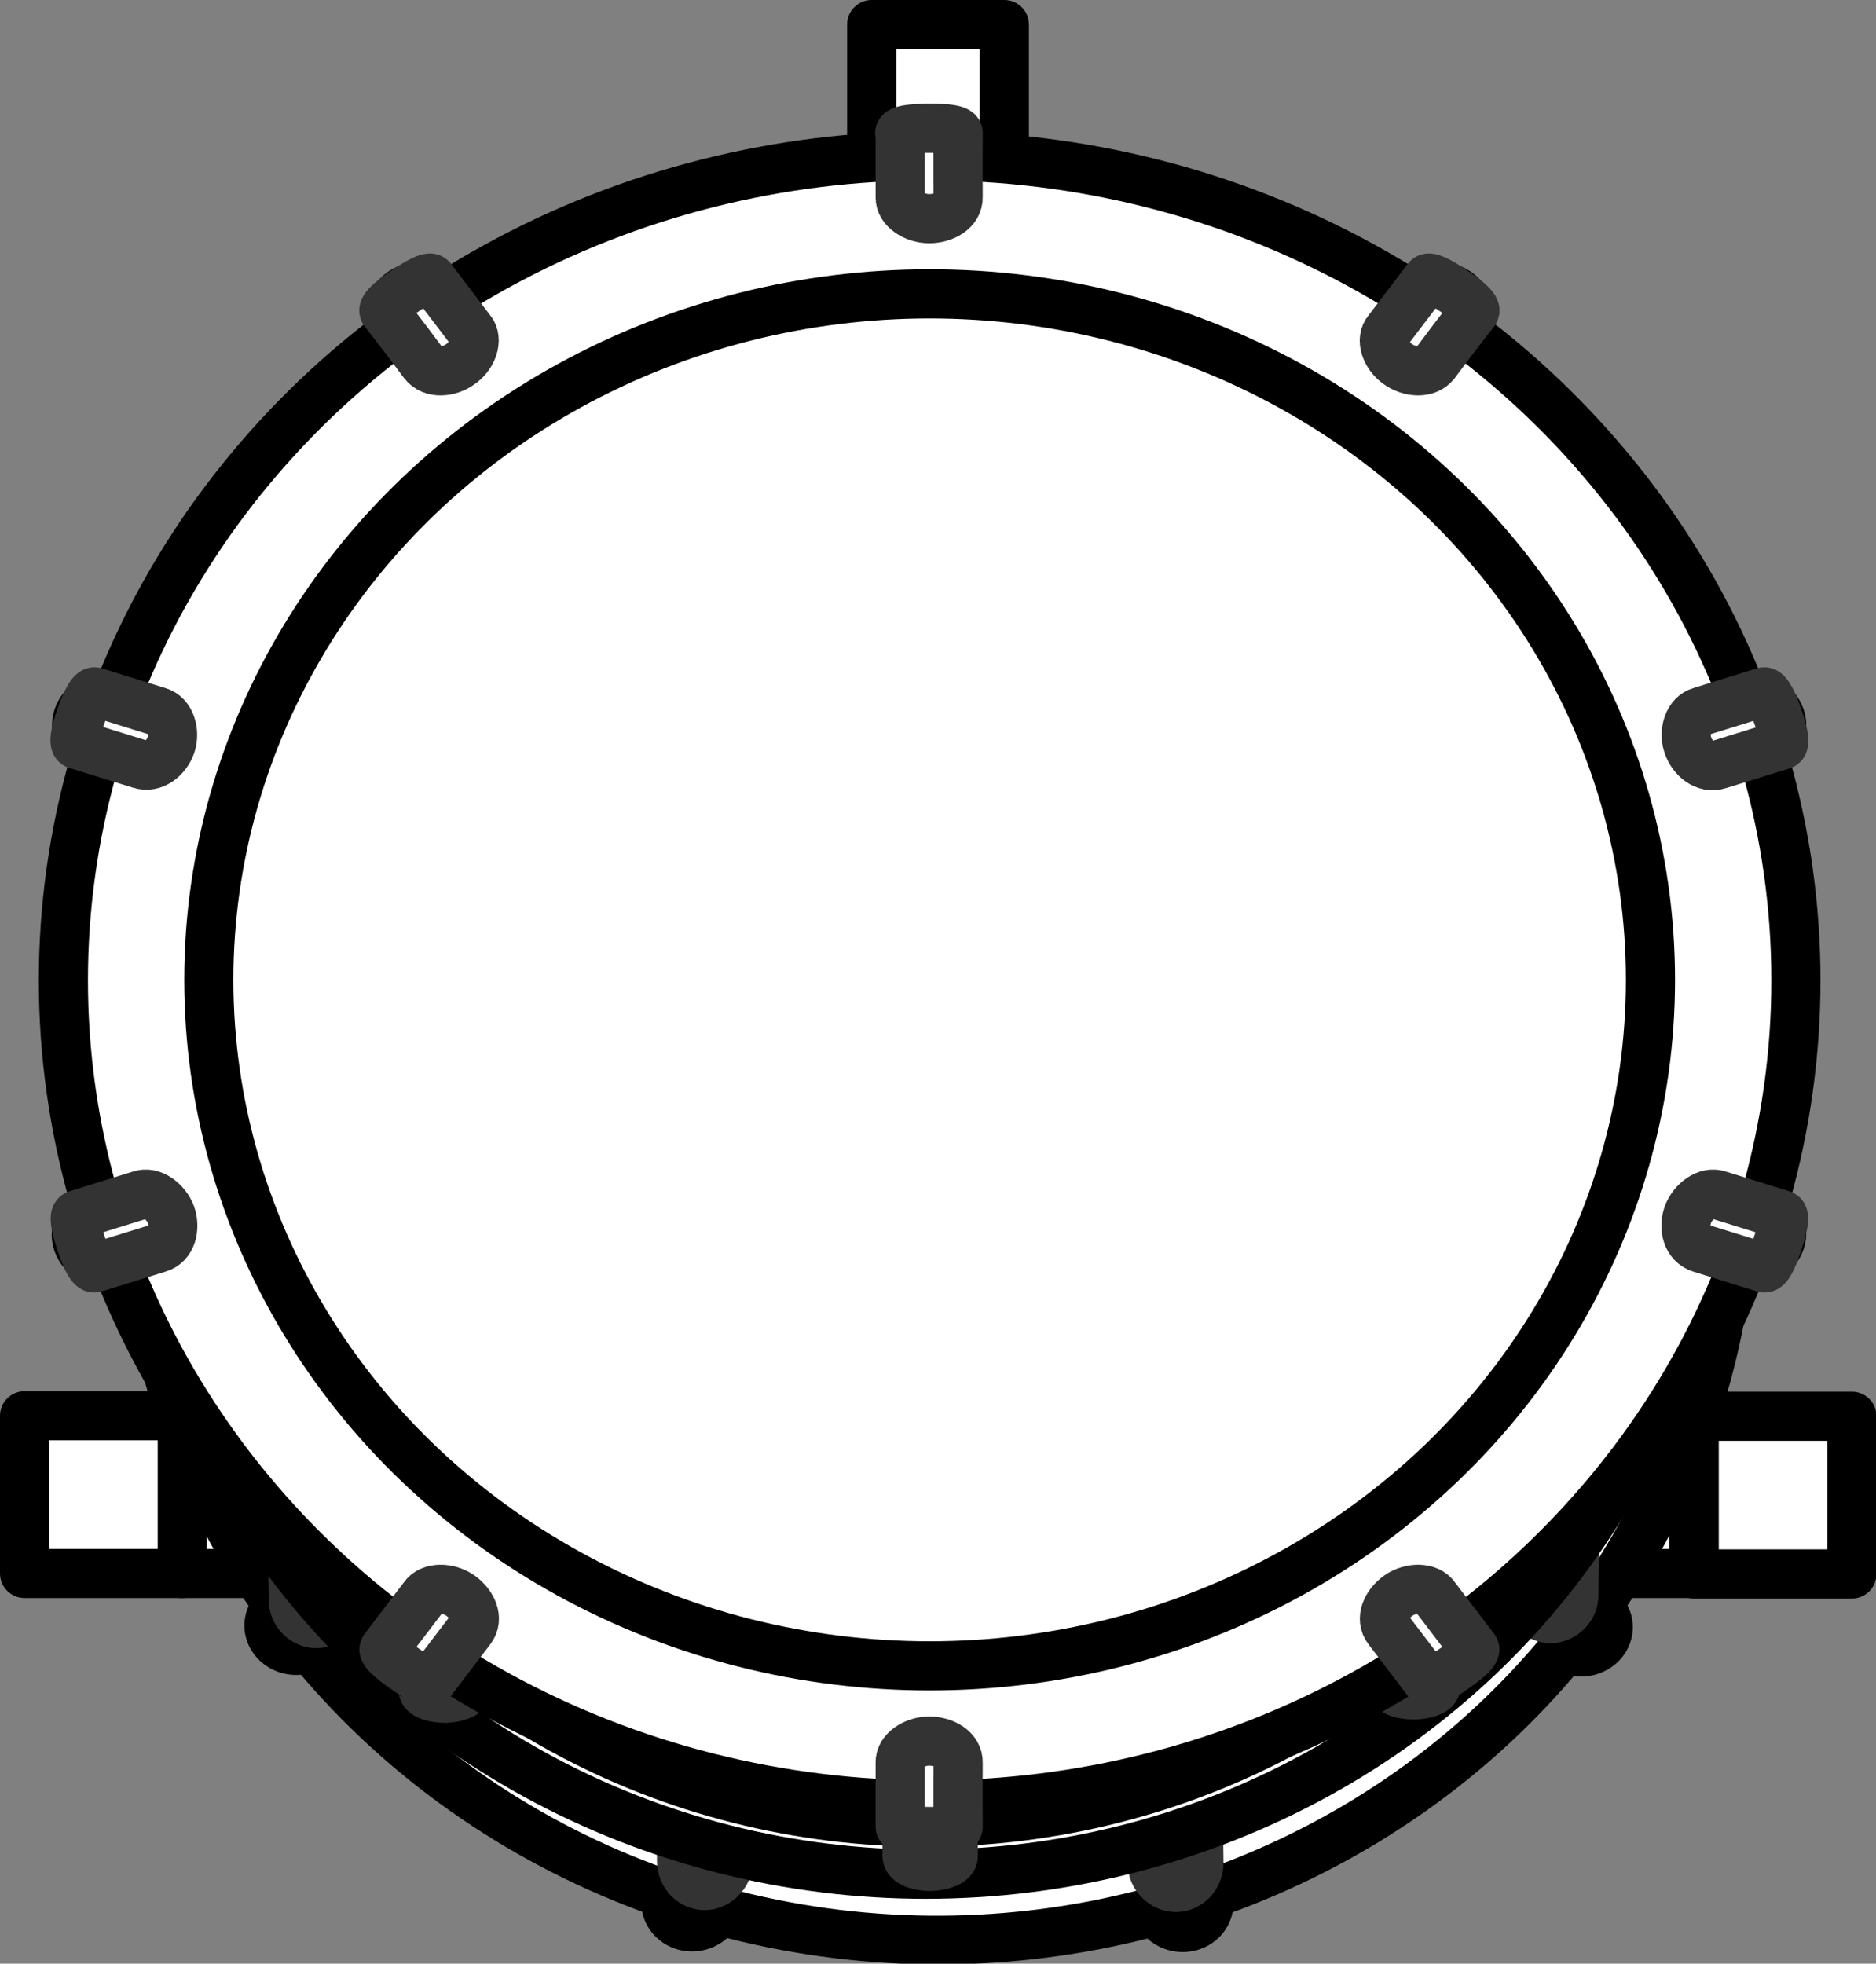 <?xml version="1.0" encoding="UTF-8" standalone="no"?>
<!-- This file was created by the DynamicDraw's "SVG Export" plug-in version 1.1.2.-->

<svg
   xmlns:dc="http://purl.org/dc/elements/1.1/"
   xmlns:cc="http://creativecommons.org/ns#"
   xmlns:rdf="http://www.w3.org/1999/02/22-rdf-syntax-ns#"
   xmlns:svg="http://www.w3.org/2000/svg"
   xmlns="http://www.w3.org/2000/svg"
   xmlns:sodipodi="http://sodipodi.sourceforge.net/DTD/sodipodi-0.dtd"
   xmlns:inkscape="http://www.inkscape.org/namespaces/inkscape"
   width="3.818mm"
   height="3.996mm"
   viewBox="0 0 3.818 3.996"
   version="1.1"
   id="svg138"
   sodipodi:docname="締太鼓A.svg"
   inkscape:version="0.92.4 (5da689c313, 2019-01-14)">
  <rect x="0" y="0" width="3.818" height="3.996" fill="#808080" stroke="none"/>
  <defs
     id="defs142" />
  <sodipodi:namedview
     pagecolor="#ffffff"
     bordercolor="#666666"
     borderopacity="1"
     objecttolerance="10"
     gridtolerance="10"
     guidetolerance="10"
     inkscape:pageopacity="0"
     inkscape:pageshadow="2"
     inkscape:window-width="780"
     inkscape:window-height="480"
     id="namedview140"
     showgrid="false"
     inkscape:zoom="13.67236"
     inkscape:cx="7.2166524"
     inkscape:cy="7.550147"
     inkscape:window-x="0"
     inkscape:window-y="0"
     inkscape:window-maximized="0"
     inkscape:current-layer="svg138" />
  <g
     style="stroke-linecap:round;stroke-linejoin:round"
     id="g136"
     transform="translate(-0.286,-0.286)">
    <!-- start DynamicDraw object [1], type : FDOJ_GROUP -->
    <g
       id="g134">
      <!-- group -->
      <!-- start DynamicDraw object [1], type : FDOJ_RECT -->
      <rect
         x="0.656"
         y="3.218"
         width="3.077"
         height="0.27"
         style="fill:#ffffff;stroke:#000000;stroke-width:0.1"
         id="rect2" />
      <!-- end DynamicDraw object [1], type : FDOJ_RECT -->
      <!-- start DynamicDraw object [2], type : FDOJ_RECT -->
      <rect
         x="0.336"
         y="3.167"
         width="0.321"
         height="0.321"
         style="fill:#ffffff;stroke:#000000;stroke-width:0.1"
         id="rect4" />
      <!-- end DynamicDraw object [2], type : FDOJ_RECT -->
      <!-- start DynamicDraw object [3], type : FDOJ_RECT -->
      <rect
         x="3.733"
         y="3.167"
         width="0.321"
         height="0.321"
         style="fill:#ffffff;stroke:#000000;stroke-width:0.1"
         transform="rotate(180,3.894,3.328)"
         id="rect6" />
      <!-- end DynamicDraw object [3], type : FDOJ_RECT -->
      <!-- start DynamicDraw object [4], type : FDOJ_RECT -->
      <rect
         x="0.754"
         y="1.642"
         width="2.882"
         height="0.27"
         style="fill:#ffffff;stroke:#000000;stroke-width:0.1"
         transform="rotate(90,2.195,1.777)"
         id="rect8" />
      <!-- end DynamicDraw object [4], type : FDOJ_RECT -->
      <!-- start DynamicDraw object [5], type : FDOJ_GROUP -->
      <g
         id="g132">
        <!-- group -->
        <!-- start DynamicDraw object [5], type : FDOJ_GROUP -->
        <g
           id="g44">
          <!-- group -->
          <!-- start DynamicDraw object [5], type : FDOJ_GROUP -->
          <g
             id="g14">
            <!-- group -->
            <!-- start DynamicDraw object [5], type : FDOJ_ARC -->
            <ellipse
               cx="1.695"
               cy="1.228"
               rx="0.054"
               ry="0.052"
               style="fill:#ffffff;stroke:#000000;stroke-width:0.1"
               transform="matrix(0.955,-0.295,0.323,0.947,-0.321,0.566)"
               id="ellipse10" />
            <!-- end DynamicDraw object [5], type : FDOJ_ARC -->
            <!-- start DynamicDraw object [6], type : FDOJ_ARC -->
            <ellipse
               cx="2.694"
               cy="4.155"
               rx="0.054"
               ry="0.052"
               style="fill:#ffffff;stroke:#000000;stroke-width:0.1"
               transform="matrix(0.955,-0.295,0.323,0.947,-1.223,1.017)"
               id="ellipse12" />
            <!-- end DynamicDraw object [6], type : FDOJ_ARC -->
          </g>
          <!-- group -->
          <!-- end DynamicDraw object [5], type : FDOJ_GROUP -->
          <!-- start DynamicDraw object [6], type : FDOJ_GROUP -->
          <g
             id="g20">
            <!-- group -->
            <!-- start DynamicDraw object [6], type : FDOJ_ARC -->
            <ellipse
               cx="3.503"
               cy="3.596"
               rx="0.052"
               ry="0.053"
               style="fill:#ffffff;stroke:#000000;stroke-width:0.1"
               transform="matrix(-0.607,0.795,-0.823,-0.569,8.59,2.859)"
               id="ellipse16" />
            <!-- end DynamicDraw object [6], type : FDOJ_ARC -->
            <!-- start DynamicDraw object [7], type : FDOJ_ARC -->
            <ellipse
               cx="0.886"
               cy="1.787"
               rx="0.052"
               ry="0.053"
               style="fill:#ffffff;stroke:#000000;stroke-width:0.1"
               transform="matrix(-0.607,0.795,-0.823,-0.569,2.895,2.1)"
               id="ellipse18" />
            <!-- end DynamicDraw object [7], type : FDOJ_ARC -->
          </g>
          <!-- group -->
          <!-- end DynamicDraw object [6], type : FDOJ_GROUP -->
          <!-- start DynamicDraw object [7], type : FDOJ_GROUP -->
          <g
             id="g26">
            <!-- group -->
            <!-- start DynamicDraw object [7], type : FDOJ_ARC -->
            <ellipse
               cx="2.694"
               cy="1.228"
               rx="0.054"
               ry="0.052"
               style="fill:#ffffff;stroke:#000000;stroke-width:0.1"
               transform="matrix(0.955,0.295,-0.323,0.947,0.517,-0.731)"
               id="ellipse22" />
            <!-- end DynamicDraw object [7], type : FDOJ_ARC -->
            <!-- start DynamicDraw object [8], type : FDOJ_ARC -->
            <ellipse
               cx="1.695"
               cy="4.155"
               rx="0.054"
               ry="0.052"
               style="fill:#ffffff;stroke:#000000;stroke-width:0.1"
               transform="matrix(0.955,0.295,-0.323,0.947,1.419,-0.279)"
               id="ellipse24" />
            <!-- end DynamicDraw object [8], type : FDOJ_ARC -->
          </g>
          <!-- group -->
          <!-- end DynamicDraw object [7], type : FDOJ_GROUP -->
          <!-- start DynamicDraw object [8], type : FDOJ_GROUP -->
          <g
             id="g32">
            <!-- group -->
            <!-- start DynamicDraw object [8], type : FDOJ_ARC -->
            <ellipse
               cx="3.503"
               cy="1.787"
               rx="0.052"
               ry="0.053"
               style="fill:#ffffff;stroke:#000000;stroke-width:0.1"
               transform="matrix(0.607,0.795,-0.823,0.569,2.849,-2.015)"
               id="ellipse28" />
            <!-- end DynamicDraw object [8], type : FDOJ_ARC -->
            <!-- start DynamicDraw object [9], type : FDOJ_ARC -->
            <ellipse
               cx="0.886"
               cy="3.596"
               rx="0.052"
               ry="0.053"
               style="fill:#ffffff;stroke:#000000;stroke-width:0.1"
               transform="matrix(0.607,0.795,-0.823,0.569,3.31,0.844)"
               id="ellipse30" />
            <!-- end DynamicDraw object [9], type : FDOJ_ARC -->
          </g>
          <!-- group -->
          <!-- end DynamicDraw object [8], type : FDOJ_GROUP -->
          <!-- start DynamicDraw object [9], type : FDOJ_GROUP -->
          <g
             id="g38">
            <!-- group -->
            <!-- start DynamicDraw object [9], type : FDOJ_ARC -->
            <ellipse
               cx="3.812"
               cy="2.691"
               rx="0.051"
               ry="0.054"
               style="fill:#ffffff;stroke:#000000;stroke-width:0.1"
               transform="rotate(90,3.812,2.691)"
               id="ellipse34" />
            <!-- end DynamicDraw object [9], type : FDOJ_ARC -->
            <!-- start DynamicDraw object [10], type : FDOJ_ARC -->
            <ellipse
               cx="0.577"
               cy="2.691"
               rx="0.051"
               ry="0.054"
               style="fill:#ffffff;stroke:#000000;stroke-width:0.1"
               transform="rotate(90,0.577,2.691)"
               id="ellipse36" />
            <!-- end DynamicDraw object [10], type : FDOJ_ARC -->
          </g>
          <!-- group -->
          <!-- end DynamicDraw object [9], type : FDOJ_GROUP -->
          <!-- start DynamicDraw object [10], type : FDOJ_ARC -->
          <ellipse
             cx="2.195"
             cy="2.692"
             rx="1.611"
             ry="1.547"
             style="fill:#ffffff;stroke:#000000;stroke-width:0.1"
             transform="matrix(0.955,-0.295,0.323,0.947,-0.772,0.792)"
             id="ellipse40" />
          <!-- end DynamicDraw object [10], type : FDOJ_ARC -->
          <!-- start DynamicDraw object [11], type : FDOJ_ARC -->
          <ellipse
             cx="2.195"
             cy="2.691"
             rx="1.34"
             ry="1.287"
             style="fill:#ffffff;stroke:#000000;stroke-width:0.1"
             transform="matrix(0.955,-0.295,0.323,0.947,-0.772,0.792)"
             id="ellipse42" />
          <!-- end DynamicDraw object [11], type : FDOJ_ARC -->
        </g>
        <!-- group -->
        <!-- end DynamicDraw object [5], type : FDOJ_GROUP -->
        <!-- start DynamicDraw object [6], type : FDOJ_POLY -->
        <path
           d="m 1.773,3.606 c 0,0 -0.005,0.467 -0.005,0.467 6.84e-4,0.028 -0.024,0.05 -0.048,0.05 -0.024,-3.8e-4 -0.047,-0.02 -0.047,-0.051 0.001,-0.074 0.005,-0.467 0.005,-0.467 0,0 -0.003,-0.011 0.044,-0.011 0.053,7.62e-4 0.051,0.012 0.051,0.012"
           style="fill:#ffffff;stroke:#333333;stroke-width:0.1"
           id="path46"
           inkscape:connector-curvature="0" />
        <!-- end DynamicDraw object [6], type : FDOJ_POLY -->
        <!-- start DynamicDraw object [7], type : FDOJ_POLY -->
        <path
           d="m 2.626,3.61 c 0,0 0.005,0.467 0.005,0.467 -6.84e-4,0.028 0.024,0.05 0.048,0.05 0.024,-3.8e-4 0.047,-0.02 0.047,-0.051 -0.001,-0.074 -0.005,-0.467 -0.005,-0.467 0,0 0.003,-0.011 -0.044,-0.011 -0.053,7.62e-4 -0.051,0.012 -0.051,0.012"
           style="fill:#ffffff;stroke:#333333;stroke-width:0.1"
           id="path48"
           inkscape:connector-curvature="0" />
        <!-- end DynamicDraw object [7], type : FDOJ_POLY -->
        <!-- start DynamicDraw object [8], type : FDOJ_POLY -->
        <path
           d="m 3.499,2.977 c 0,0 -0.01,0.554 -0.01,0.554 C 3.49,3.559 3.465,3.58 3.441,3.58 3.417,3.579 3.394,3.559 3.395,3.528 c 0.002,-0.073 0.01,-0.554 0.01,-0.554 0,0 -0.003,-0.011 0.044,-0.01 0.053,0.002 0.051,0.013 0.051,0.013"
           style="fill:#ffffff;stroke:#333333;stroke-width:0.1"
           id="path50"
           inkscape:connector-curvature="0" />
        <!-- end DynamicDraw object [8], type : FDOJ_POLY -->
        <!-- start DynamicDraw object [9], type : FDOJ_POLY -->
        <path
           d="m 0.873,3.032 c 0,0 0.01,0.509 0.01,0.509 C 0.882,3.569 0.907,3.591 0.931,3.59 0.954,3.589 0.978,3.57 0.977,3.538 0.975,3.465 0.967,3.029 0.967,3.029 c 0,0 0.003,-0.011 -0.044,-0.01 C 0.87,3.021 0.873,3.032 0.873,3.032"
           style="fill:#ffffff;stroke:#333333;stroke-width:0.1"
           id="path52"
           inkscape:connector-curvature="0" />
        <!-- end DynamicDraw object [9], type : FDOJ_POLY -->
        <!-- start DynamicDraw object [10], type : FDOJ_GROUP -->
        <g
           id="g58">
          <!-- group -->
          <!-- start DynamicDraw object [10], type : FDOJ_ARC -->
          <ellipse
             cx="2.17"
             cy="2.584"
             rx="1.593"
             ry="1.516"
             style="fill:#ffffff;stroke:#000000;stroke-width:0.1"
             id="ellipse54" />
          <!-- end DynamicDraw object [10], type : FDOJ_ARC -->
          <!-- start DynamicDraw object [11], type : FDOJ_ARC -->
          <ellipse
             cx="2.17"
             cy="2.584"
             rx="1.482"
             ry="1.41"
             style="fill:#ffffff;stroke:#000000;stroke-width:0.1"
             id="ellipse56" />
          <!-- end DynamicDraw object [11], type : FDOJ_ARC -->
        </g>
        <!-- group -->
        <!-- end DynamicDraw object [10], type : FDOJ_GROUP -->
        <!-- start DynamicDraw object [11], type : FDOJ_POLY -->
        <path
           d="m 1.228,3.578 c 0,0 0.008,0.146 0.008,0.146 C 1.237,3.733 1.215,3.741 1.193,3.742 1.171,3.742 1.148,3.736 1.147,3.725 1.146,3.7 1.139,3.579 1.139,3.579 c 0,0 -0.004,-0.004 0.041,-0.004 0.05,-7.96e-4 0.048,0.003 0.048,0.003"
           style="fill:#ffffff;stroke:#333333;stroke-width:0.1"
           id="path60"
           inkscape:connector-curvature="0" />
        <!-- end DynamicDraw object [11], type : FDOJ_POLY -->
        <!-- start DynamicDraw object [12], type : FDOJ_POLY -->
        <path
           d="m 3.213,3.571 c 0,0 -0.005,0.147 -0.005,0.147 6.01e-4,0.01 -0.023,0.017 -0.045,0.017 C 3.141,3.735 3.119,3.729 3.119,3.718 c 0.001,-0.025 0.005,-0.147 0.005,-0.147 0,0 -0.003,-0.004 0.041,-0.003 0.05,4.45e-4 0.048,0.004 0.048,0.004"
           style="fill:#ffffff;stroke:#333333;stroke-width:0.1"
           id="path62"
           inkscape:connector-curvature="0" />
        <!-- end DynamicDraw object [12], type : FDOJ_POLY -->
        <!-- start DynamicDraw object [13], type : FDOJ_GROUP -->
        <g
           id="g98">
          <!-- group -->
          <!-- start DynamicDraw object [13], type : FDOJ_GROUP -->
          <g
             id="g68">
            <!-- group -->
            <!-- start DynamicDraw object [13], type : FDOJ_ARC -->
            <ellipse
               cx="2.178"
               cy="0.603"
               rx="0.059"
               ry="0.056"
               style="fill:#ffffff;stroke:#000000;stroke-width:0.1"
               id="ellipse64" />
            <!-- end DynamicDraw object [13], type : FDOJ_ARC -->
            <!-- start DynamicDraw object [14], type : FDOJ_ARC -->
            <ellipse
               cx="2.178"
               cy="3.957"
               rx="0.059"
               ry="0.056"
               style="fill:#ffffff;stroke:#000000;stroke-width:0.1"
               id="ellipse66" />
            <!-- end DynamicDraw object [14], type : FDOJ_ARC -->
          </g>
          <!-- group -->
          <!-- end DynamicDraw object [13], type : FDOJ_GROUP -->
          <!-- start DynamicDraw object [14], type : FDOJ_GROUP -->
          <g
             id="g74">
            <!-- group -->
            <!-- start DynamicDraw object [14], type : FDOJ_ARC -->
            <ellipse
               cx="3.214"
               cy="3.637"
               rx="0.058"
               ry="0.057"
               style="fill:#ffffff;stroke:#000000;stroke-width:0.1"
               transform="matrix(-0.823,0.569,-0.608,-0.796,8.066,4.704)"
               id="ellipse70" />
            <!-- end DynamicDraw object [14], type : FDOJ_ARC -->
            <!-- start DynamicDraw object [15], type : FDOJ_ARC -->
            <ellipse
               cx="1.142"
               cy="0.923"
               rx="0.058"
               ry="0.057"
               style="fill:#ffffff;stroke:#000000;stroke-width:0.1"
               transform="matrix(-0.823,0.569,-0.608,-0.796,2.642,1.009)"
               id="ellipse72" />
            <!-- end DynamicDraw object [15], type : FDOJ_ARC -->
          </g>
          <!-- group -->
          <!-- end DynamicDraw object [14], type : FDOJ_GROUP -->
          <!-- start DynamicDraw object [15], type : FDOJ_GROUP -->
          <g
             id="g80">
            <!-- group -->
            <!-- start DynamicDraw object [15], type : FDOJ_ARC -->
            <ellipse
               cx="3.214"
               cy="0.923"
               rx="0.058"
               ry="0.057"
               style="fill:#ffffff;stroke:#000000;stroke-width:0.1"
               transform="matrix(0.823,0.569,-0.608,0.796,1.131,-1.639)"
               id="ellipse76" />
            <!-- end DynamicDraw object [15], type : FDOJ_ARC -->
            <!-- start DynamicDraw object [16], type : FDOJ_ARC -->
            <ellipse
               cx="1.142"
               cy="3.637"
               rx="0.058"
               ry="0.057"
               style="fill:#ffffff;stroke:#000000;stroke-width:0.1"
               transform="matrix(0.823,0.569,-0.608,0.796,2.412,0.094)"
               id="ellipse78" />
            <!-- end DynamicDraw object [16], type : FDOJ_ARC -->
          </g>
          <!-- group -->
          <!-- end DynamicDraw object [15], type : FDOJ_GROUP -->
          <!-- start DynamicDraw object [16], type : FDOJ_GROUP -->
          <g
             id="g86">
            <!-- group -->
            <!-- start DynamicDraw object [16], type : FDOJ_ARC -->
            <ellipse
               cx="3.854"
               cy="1.762"
               rx="0.056"
               ry="0.058"
               style="fill:#ffffff;stroke:#000000;stroke-width:0.1"
               transform="matrix(0.323,0.946,-0.956,0.296,4.293,-2.406)"
               id="ellipse82" />
            <!-- end DynamicDraw object [16], type : FDOJ_ARC -->
            <!-- start DynamicDraw object [17], type : FDOJ_ARC -->
            <ellipse
               cx="0.501"
               cy="2.799"
               rx="0.056"
               ry="0.058"
               style="fill:#ffffff;stroke:#000000;stroke-width:0.1"
               transform="matrix(0.323,0.946,-0.956,0.296,3.014,1.497)"
               id="ellipse84" />
            <!-- end DynamicDraw object [17], type : FDOJ_ARC -->
          </g>
          <!-- group -->
          <!-- end DynamicDraw object [16], type : FDOJ_GROUP -->
          <!-- start DynamicDraw object [17], type : FDOJ_GROUP -->
          <g
             id="g92">
            <!-- group -->
            <!-- start DynamicDraw object [17], type : FDOJ_ARC -->
            <ellipse
               cx="3.854"
               cy="2.799"
               rx="0.056"
               ry="0.058"
               style="fill:#ffffff;stroke:#000000;stroke-width:0.1"
               transform="matrix(-0.323,0.946,-0.956,-0.296,7.774,-0.021)"
               id="ellipse88" />
            <!-- end DynamicDraw object [17], type : FDOJ_ARC -->
            <!-- start DynamicDraw object [18], type : FDOJ_ARC -->
            <ellipse
               cx="0.501"
               cy="1.762"
               rx="0.056"
               ry="0.058"
               style="fill:#ffffff;stroke:#000000;stroke-width:0.1"
               transform="matrix(-0.323,0.946,-0.956,-0.296,2.347,1.808)"
               id="ellipse90" />
            <!-- end DynamicDraw object [18], type : FDOJ_ARC -->
          </g>
          <!-- group -->
          <!-- end DynamicDraw object [17], type : FDOJ_GROUP -->
          <!-- start DynamicDraw object [18], type : FDOJ_ARC -->
          <ellipse
             cx="2.178"
             cy="2.281"
             rx="1.763"
             ry="1.678"
             style="fill:#ffffff;stroke:#000000;stroke-width:0.1"
             id="ellipse94" />
          <!-- end DynamicDraw object [18], type : FDOJ_ARC -->
          <!-- start DynamicDraw object [19], type : FDOJ_ARC -->
          <ellipse
             cx="2.178"
             cy="2.28"
             rx="1.467"
             ry="1.396"
             style="fill:#ffffff;stroke:#000000;stroke-width:0.1"
             id="ellipse96" />
          <!-- end DynamicDraw object [19], type : FDOJ_ARC -->
        </g>
        <!-- group -->
        <!-- end DynamicDraw object [13], type : FDOJ_GROUP -->
        <!-- start DynamicDraw object [14], type : FDOJ_POLY -->
        <path
           d="m 2.226,3.886 c 0,0 0,0.177 0,0.177 9.9e-4,0.012 -0.024,0.021 -0.047,0.021 -0.024,0 -0.047,-0.008 -0.047,-0.021 3.45e-4,-0.03 0,-0.177 0,-0.177 0,0 -0.004,-0.005 0.044,-0.005 0.053,-3.9e-5 0.051,0.005 0.051,0.005"
           style="fill:#ffffff;stroke:#333333;stroke-width:0.1"
           id="path100"
           inkscape:connector-curvature="0" />
        <!-- end DynamicDraw object [14], type : FDOJ_POLY -->
        <!-- start DynamicDraw object [15], type : FDOJ_GROUP -->
        <g
           id="g106">
          <!-- group -->
          <!-- start DynamicDraw object [15], type : FDOJ_POLY -->
          <path
             d="m 2.118,4.003 c 0,0 0,-0.13 0,-0.13 -0.001,-0.025 0.03,-0.044 0.059,-0.044 0.03,0 0.06,0.017 0.059,0.044 -4.34e-4,0.065 0,0.13 0,0.13 0,0 0.005,0.01 -0.055,0.01 C 2.115,4.013 2.118,4.003 2.118,4.003"
             style="fill:#ffffff;stroke:#333333;stroke-width:0.1"
             id="path102"
             inkscape:connector-curvature="0" />
          <!-- end DynamicDraw object [15], type : FDOJ_POLY -->
          <!-- start DynamicDraw object [16], type : FDOJ_POLY -->
          <path
             d="m 2.118,0.557 c 0,0 0,0.13 0,0.13 -0.001,0.025 0.03,0.044 0.059,0.044 0.03,0 0.06,-0.017 0.059,-0.044 -4.34e-4,-0.065 0,-0.13 0,-0.13 0,0 0.005,-0.01 -0.055,-0.01 -0.067,-8.4e-5 -0.064,0.01 -0.064,0.01"
             style="fill:#ffffff;stroke:#333333;stroke-width:0.1"
             id="path104"
             inkscape:connector-curvature="0" />
          <!-- end DynamicDraw object [16], type : FDOJ_POLY -->
        </g>
        <!-- group -->
        <!-- end DynamicDraw object [15], type : FDOJ_GROUP -->
        <!-- start DynamicDraw object [16], type : FDOJ_GROUP -->
        <g
           id="g112">
          <!-- group -->
          <!-- start DynamicDraw object [16], type : FDOJ_POLY -->
          <path
             d="m 0.442,2.758 c 0,0 0.129,-0.04 0.129,-0.04 0.024,-0.009 0.053,0.013 0.063,0.04 C 0.643,2.785 0.636,2.818 0.608,2.826 0.543,2.846 0.479,2.866 0.479,2.866 c 0,0 -0.009,0.007 -0.027,-0.047 C 0.431,2.759 0.442,2.758 0.442,2.758"
             style="fill:#ffffff;stroke:#333333;stroke-width:0.1"
             id="path108"
             inkscape:connector-curvature="0" />
          <!-- end DynamicDraw object [16], type : FDOJ_POLY -->
          <!-- start DynamicDraw object [17], type : FDOJ_POLY -->
          <path
             d="m 3.876,1.694 c 0,0 -0.129,0.04 -0.129,0.04 -0.025,0.007 -0.035,0.041 -0.026,0.068 0.009,0.027 0.035,0.049 0.063,0.04 0.064,-0.02 0.129,-0.04 0.129,-0.04 0,0 0.011,0.001 -0.007,-0.053 C 3.885,1.688 3.876,1.694 3.876,1.694"
             style="fill:#ffffff;stroke:#333333;stroke-width:0.1"
             id="path110"
             inkscape:connector-curvature="0" />
          <!-- end DynamicDraw object [17], type : FDOJ_POLY -->
        </g>
        <!-- group -->
        <!-- end DynamicDraw object [16], type : FDOJ_GROUP -->
        <!-- start DynamicDraw object [17], type : FDOJ_GROUP -->
        <g
           id="g118">
          <!-- group -->
          <!-- start DynamicDraw object [17], type : FDOJ_POLY -->
          <path
             d="m 1.068,3.641 c 0,0 0.08,-0.105 0.08,-0.105 C 1.162,3.515 1.199,3.516 1.223,3.533 1.247,3.55 1.261,3.58 1.244,3.602 1.204,3.654 1.164,3.707 1.164,3.707 c 0,0 -0.002,0.011 -0.051,-0.023 C 1.059,3.647 1.068,3.641 1.068,3.641"
             style="fill:#ffffff;stroke:#333333;stroke-width:0.1"
             id="path114"
             inkscape:connector-curvature="0" />
          <!-- end DynamicDraw object [17], type : FDOJ_POLY -->
          <!-- start DynamicDraw object [18], type : FDOJ_POLY -->
          <path
             d="m 3.191,0.853 c 0,0 -0.08,0.105 -0.08,0.105 C 3.094,0.977 3.107,1.01 3.131,1.027 3.155,1.044 3.19,1.047 3.207,1.025 3.246,0.972 3.287,0.92 3.287,0.92 c 0,0 0.01,-0.006 -0.038,-0.039 C 3.194,0.843 3.191,0.853 3.191,0.853"
             style="fill:#ffffff;stroke:#333333;stroke-width:0.1"
             id="path116"
             inkscape:connector-curvature="0" />
          <!-- end DynamicDraw object [18], type : FDOJ_POLY -->
        </g>
        <!-- group -->
        <!-- end DynamicDraw object [17], type : FDOJ_GROUP -->
        <!-- start DynamicDraw object [18], type : FDOJ_GROUP -->
        <g
           id="g124">
          <!-- group -->
          <!-- start DynamicDraw object [18], type : FDOJ_POLY -->
          <path
             d="m 1.164,0.853 c 0,0 0.08,0.105 0.08,0.105 0.016,0.019 0.003,0.053 -0.021,0.069 C 1.2,1.044 1.165,1.047 1.148,1.025 1.109,0.972 1.068,0.92 1.068,0.92 c 0,0 -0.01,-0.006 0.038,-0.039 C 1.161,0.843 1.164,0.853 1.164,0.853"
             style="fill:#ffffff;stroke:#333333;stroke-width:0.1"
             id="path120"
             inkscape:connector-curvature="0" />
          <!-- end DynamicDraw object [18], type : FDOJ_POLY -->
          <!-- start DynamicDraw object [19], type : FDOJ_POLY -->
          <path
             d="m 3.287,3.641 c 0,0 -0.08,-0.105 -0.08,-0.105 C 3.193,3.515 3.156,3.516 3.132,3.533 3.108,3.55 3.094,3.58 3.111,3.602 c 0.04,0.052 0.08,0.105 0.08,0.105 0,0 0.002,0.011 0.051,-0.023 C 3.296,3.647 3.287,3.641 3.287,3.641"
             style="fill:#ffffff;stroke:#333333;stroke-width:0.1"
             id="path122"
             inkscape:connector-curvature="0" />
          <!-- end DynamicDraw object [19], type : FDOJ_POLY -->
        </g>
        <!-- group -->
        <!-- end DynamicDraw object [18], type : FDOJ_GROUP -->
        <!-- start DynamicDraw object [19], type : FDOJ_GROUP -->
        <g
           id="g130">
          <!-- group -->
          <!-- start DynamicDraw object [19], type : FDOJ_POLY -->
          <path
             d="m 0.479,1.694 c 0,0 0.129,0.04 0.129,0.04 0.025,0.007 0.035,0.041 0.026,0.068 C 0.625,1.828 0.599,1.85 0.571,1.841 0.507,1.821 0.442,1.801 0.442,1.801 c 0,0 -0.011,0.001 0.007,-0.053 C 0.47,1.688 0.479,1.694 0.479,1.694"
             style="fill:#ffffff;stroke:#333333;stroke-width:0.1"
             id="path126"
             inkscape:connector-curvature="0" />
          <!-- end DynamicDraw object [19], type : FDOJ_POLY -->
          <!-- start DynamicDraw object [20], type : FDOJ_POLY -->
          <path
             d="m 3.913,2.758 c 0,0 -0.129,-0.04 -0.129,-0.04 -0.024,-0.009 -0.053,0.013 -0.063,0.04 -0.009,0.027 -0.002,0.059 0.026,0.068 0.065,0.02 0.129,0.04 0.129,0.04 0,0 0.009,0.007 0.027,-0.047 0.021,-0.061 0.01,-0.061 0.01,-0.061"
             style="fill:#ffffff;stroke:#333333;stroke-width:0.1"
             id="path128"
             inkscape:connector-curvature="0" />
          <!-- end DynamicDraw object [20], type : FDOJ_POLY -->
        </g>
        <!-- group -->
        <!-- end DynamicDraw object [19], type : FDOJ_GROUP -->
      </g>
      <!-- group -->
      <!-- end DynamicDraw object [5], type : FDOJ_GROUP -->
    </g>
    <!-- group -->
    <!-- end DynamicDraw object [1], type : FDOJ_GROUP -->
  </g>
  <!-- stroke-linecap, etc -->
</svg>
